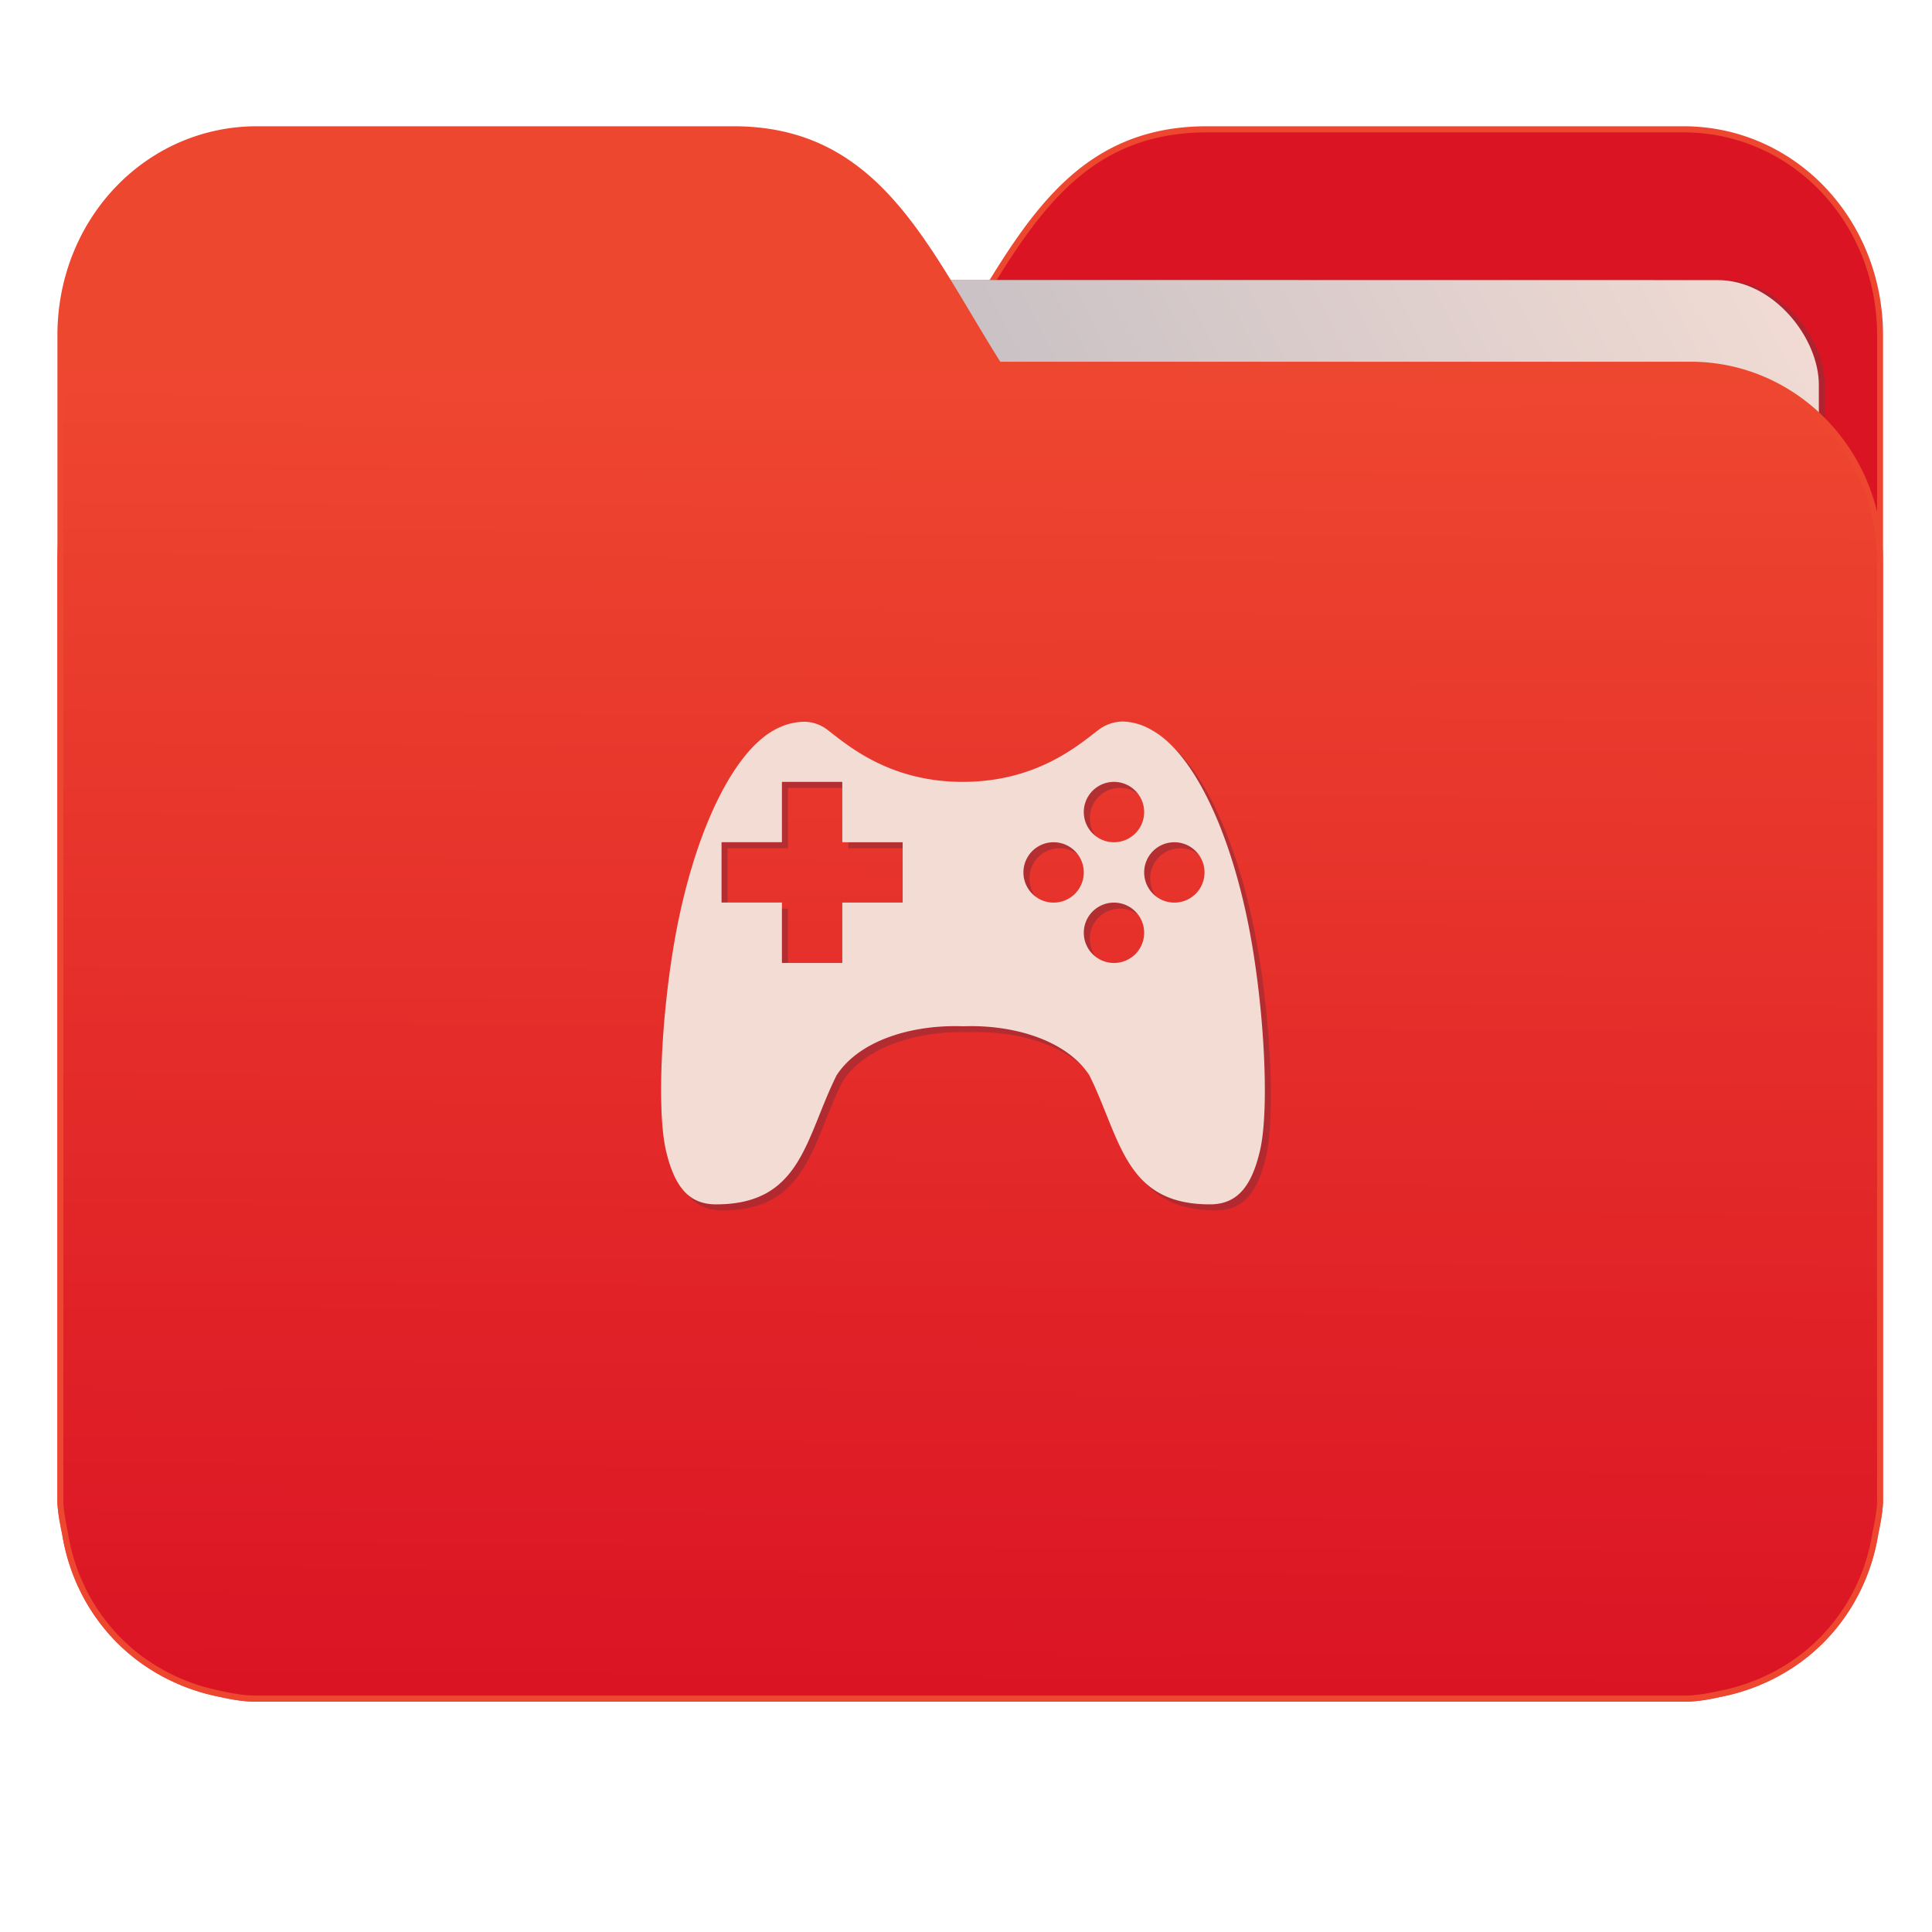 <svg xmlns="http://www.w3.org/2000/svg" xmlns:xlink="http://www.w3.org/1999/xlink" width="32" height="32" version="1"><defs><linearGradient id="a"><stop offset="0" stop-color="#db1424"/><stop offset="1" stop-color="#ee4730"/></linearGradient><linearGradient id="b"><stop offset="0" stop-color="#8998ad"/><stop offset="1" stop-color="#f3dcd4"/></linearGradient><linearGradient xlink:href="#a" id="d" x1="-5.667" y1="22.201" x2="-5.597" y2="10.718" gradientUnits="userSpaceOnUse" gradientTransform="matrix(1.847 0 0 1.847 -1.697 -28.434)"/><linearGradient xlink:href="#b" id="c" x1="-34.169" y1="21.288" x2="-13.153" y2="7.458" gradientUnits="userSpaceOnUse" gradientTransform="matrix(1.227 0 0 1.5 17.688 -21.176)"/></defs><g transform="matrix(1 0 0 1.035 28.578 14.98)"><path d="M-8.585-12.404c-2.391 0-3.167 1.885-4.395 3.768H-24.44c-1.739 0-3.139 1.4-3.139 3.139V9.57c.008.175.045.344.08.51.149.868.643 1.609 1.373 2.08.348.224.75.387 1.178.47.213.044.4.08.628.08H-.696c.228 0 .415-.034.628-.08a3.352 3.352 0 0 0 1.177-.47 3.082 3.082 0 0 0 1.373-2.08c.034-.166.07-.336.08-.51V-9.107c0-1.836-1.443-3.297-3.258-3.297h-7.887z" fill="#db1424" stroke="#ee4730" stroke-width=".098"/><rect width="25.793" height="20.744" x="-24.146" y="-9.991" transform="rotate(.008) skewX(.002)" ry="1.676" opacity=".647" fill="#972c35" paint-order="markers stroke fill"/><rect width="25.793" height="20.744" x="-24.246" y="-9.991" transform="rotate(.008) skewX(.002)" ry="1.676" fill="url(#c)" paint-order="markers stroke fill"/><path d="M-16.431-12.404c2.39 0 3.166 1.885 4.394 3.768H-.578c1.739 0 3.139 1.4 3.139 3.139V9.57c-.008.175-.045.344-.08.51a3.078 3.078 0 0 1-1.373 2.08c-.348.224-.75.387-1.178.47-.213.044-.4.08-.628.08H-24.32c-.227 0-.414-.034-.628-.08a3.352 3.352 0 0 1-1.176-.47 3.082 3.082 0 0 1-1.374-2.08c-.034-.166-.07-.336-.08-.51V-9.107c0-1.836 1.444-3.297 3.258-3.297h7.887z" fill="url(#d)" stroke="#ee4730" stroke-width=".098"/><path d="M-9.882-2.83a.698.698 0 0 0-.416.144c-.33.244-1.02.82-2.231.821-1.212.001-1.898-.577-2.228-.82a.652.652 0 0 0-.407-.142 1.075 1.075 0 0 0-.504.141c-.648.353-1.242 1.51-1.566 3.006-.276 1.272-.38 3.01-.215 3.71.144.6.39.867.832.867 1.413 0 1.475-1.055 1.996-2.066.377-.56 1.25-.813 2.092-.785.842-.03 1.717.225 2.094.785.52 1.011.583 2.066 1.996 2.066.44 0 .688-.267.832-.867.165-.7.06-2.438-.215-3.71-.324-1.497-.918-2.653-1.566-3.006a1.026 1.026 0 0 0-.494-.144zm-5.645.965h1v.966h1v.966h-1v.966h-1V.067h-1v-.966h1zm5.5 0a.5.483 0 0 1 .5.483.5.483 0 0 1-.5.483.5.483 0 0 1-.5-.483.5.483 0 0 1 .5-.483zm-1 .966a.5.483 0 0 1 .5.483.5.483 0 0 1-.5.483.5.483 0 0 1-.5-.483.5.483 0 0 1 .5-.483zm2 0a.5.483 0 0 1 .5.483.5.483 0 0 1-.5.483.5.483 0 0 1-.5-.483.5.483 0 0 1 .5-.483zm-1 .966a.5.483 0 0 1 .5.483.5.483 0 0 1-.5.483.5.483 0 0 1-.5-.483.5.483 0 0 1 .5-.483z" opacity=".647" fill="#972c35"/><path d="M-9.982-2.927a.698.698 0 0 0-.416.145c-.33.243-1.02.82-2.231.821-1.212 0-1.898-.578-2.228-.821a.652.652 0 0 0-.407-.141 1.075 1.075 0 0 0-.504.14c-.648.353-1.242 1.51-1.566 3.007-.276 1.271-.38 3.009-.215 3.709.144.6.39.867.832.867 1.413 0 1.475-1.054 1.996-2.066.377-.56 1.25-.813 2.092-.784.842-.03 1.717.224 2.094.784.52 1.012.583 2.066 1.996 2.066.44 0 .688-.266.832-.867.165-.7.06-2.438-.215-3.71-.324-1.496-.918-2.653-1.566-3.005a1.026 1.026 0 0 0-.494-.145zm-5.645.966h1v.966h1v.966h-1v.966h-1V-.03h-1v-.966h1zm5.5 0a.5.483 0 0 1 .5.483.5.483 0 0 1-.5.483.5.483 0 0 1-.5-.483.5.483 0 0 1 .5-.483zm-1 .966a.5.483 0 0 1 .5.483.5.483 0 0 1-.5.483.5.483 0 0 1-.5-.483.5.483 0 0 1 .5-.483zm2 0a.5.483 0 0 1 .5.483.5.483 0 0 1-.5.483.5.483 0 0 1-.5-.483.5.483 0 0 1 .5-.483zm-1 .966a.5.483 0 0 1 .5.483.5.483 0 0 1-.5.483.5.483 0 0 1-.5-.483.5.483 0 0 1 .5-.483z" fill="#f3dcd4"/></g></svg>